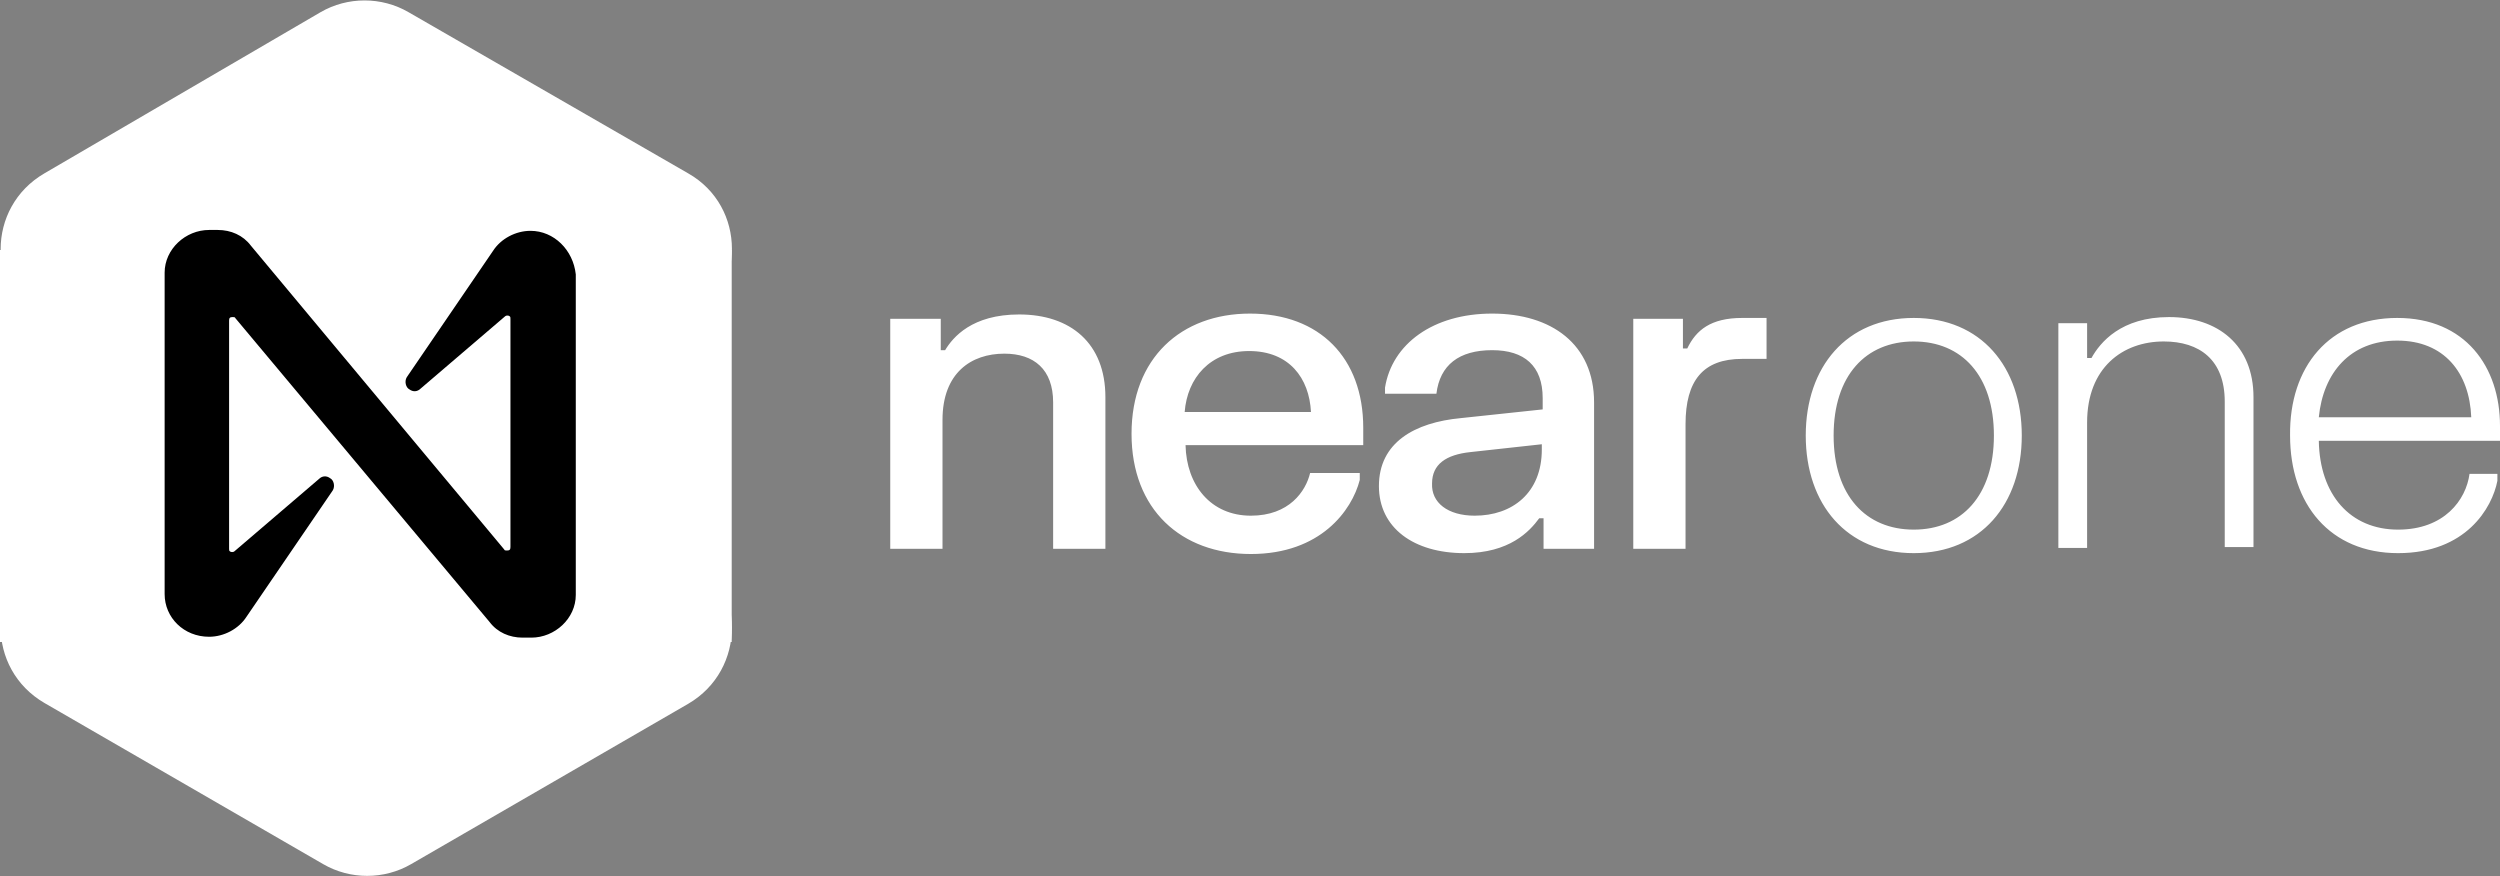 <svg xmlns="http://www.w3.org/2000/svg" viewBox="0 0 287 100.6" style="enable-background:new 0 0 287 100.6" xml:space="preserve"><rect x="0" y="0" width="287" height="100.6" fill="#808080" stroke="none"/><path d="M79 37.3 47.2 55.8c-3.1 1.8-7 1.8-10.1 0l-32-18.5c-6.7-3.9-6.7-13.5 0-17.4L36.8 1.4c3.1-1.8 7-1.8 10.1 0L79 19.9c6.7 3.8 6.7 13.5 0 17.4z" fill="white"/><path d="M79 80.8 47.2 99.2c-3.1 1.8-7 1.8-10.1 0l-32-18.5c-6.7-3.9-6.7-13.5 0-17.4l31.8-18.5c3.1-1.8 7-1.8 10.1 0l32 18.5c6.7 3.9 6.7 13.6 0 17.5z" fill="white"/><path d="M0 28.7h84v45H0z" fill="white"/><path d="M60.9 26.5c-1.7 0-3.4.9-4.3 2.3l-9.9 14.5c-.3.5-.1 1.2.3 1.4.4.3.9.3 1.3-.1l9.7-8.3c.1-.1.4-.1.5 0 .1.1.1.1.1.3v26.2c0 .3-.1.4-.4.4-.1 0-.3 0-.3-.1L28.8 28.2c-.9-1.2-2.3-1.8-3.8-1.8h-1c-2.7 0-5.1 2.2-5.1 4.9v36.9c0 2.7 2.2 4.9 5.1 4.9 1.7 0 3.4-.9 4.3-2.3l9.9-14.5c.3-.5.1-1.2-.3-1.4-.4-.3-.9-.3-1.3.1l-9.7 8.3c-.1.1-.4.1-.5 0-.1-.1-.1-.1-.1-.3V36.8c0-.3.1-.4.4-.4.1 0 .3 0 .3.1l29.2 34.9c.9 1.2 2.3 1.8 3.8 1.8h1c2.7 0 5.1-2.2 5.1-4.9V31.5c-.3-2.8-2.5-5-5.2-5z" fill="black"/><path d="M108 36.6v3.6h.5c.9-1.5 3.1-4.1 8.5-4.1 5.9 0 9.9 3.3 9.9 9.5V63h-6V46.2c0-3.8-2.2-5.6-5.6-5.6-3.8 0-7.1 2.2-7.1 7.6V63h-6V36.6h5.8zM143.5 36c8 0 13 5.1 13 13.1v2h-20.4c.1 4.6 2.9 8.1 7.5 8.1 4.4 0 6.3-2.8 6.8-4.9h5.7v.8c-.9 3.5-4.5 8.5-12.5 8.5s-13.7-5.1-13.7-13.8c0-8.7 5.7-13.8 13.6-13.8zm7 11.3c-.2-3.9-2.5-7-7.1-7-4.5 0-7.1 3.1-7.4 7h14.5zM159 44.5c.8-5 5.5-8.5 12.3-8.5 6.8 0 11.7 3.5 11.7 10.2V63h-5.8v-3.5h-.5c-1.1 1.5-3.4 4-8.6 4-5.8 0-9.8-2.9-9.8-7.7 0-5 4.1-7.3 9.4-7.8l9.4-1v-1.3c0-3.7-2.1-5.5-5.8-5.5-3.8 0-6 1.7-6.4 5H159v-.7zm10.3 14.7c4.3 0 7.7-2.6 7.7-7.6V51l-8.2.9c-2.8.3-4.4 1.4-4.4 3.6-.1 2.2 1.8 3.7 4.9 3.7zM193.2 36.6V40h.5c1-2.1 2.7-3.5 6.3-3.5h2.8v4.7H200c-4.5 0-6.5 2.5-6.5 7.5V63h-6V36.6h5.7zM219.7 36.5c7.7 0 12.4 5.6 12.4 13.5s-4.7 13.5-12.4 13.5-12.4-5.6-12.4-13.5 4.7-13.5 12.4-13.5zm0 24.3c5.5 0 9.2-3.9 9.2-10.8s-3.7-10.8-9.2-10.8c-5.5 0-9.2 3.9-9.2 10.8s3.7 10.8 9.2 10.8zM239.6 37.1v4h.5c1-1.8 3.4-4.7 8.9-4.7 5.6 0 9.7 3.2 9.7 9.2v17.2h-3.3V46.1c0-4.8-2.9-6.9-7-6.9-4.7 0-8.8 3-8.8 9.3v14.4h-3.3V37.1h3.3zM275.2 36.5c7.8 0 11.8 5.6 11.8 12.4v1.7h-20.8c.1 6.2 3.6 10.2 9.1 10.2 5.3 0 7.8-3.4 8.2-6.4h3.2v.8c-.6 3.1-3.6 8.3-11.4 8.3s-12.4-5.6-12.4-13.5c-.1-7.9 4.5-13.5 12.3-13.5zm8.5 11.4c-.2-5.1-3.1-8.8-8.5-8.8s-8.5 3.7-9 8.8h17.5z" fill="white"/></svg>